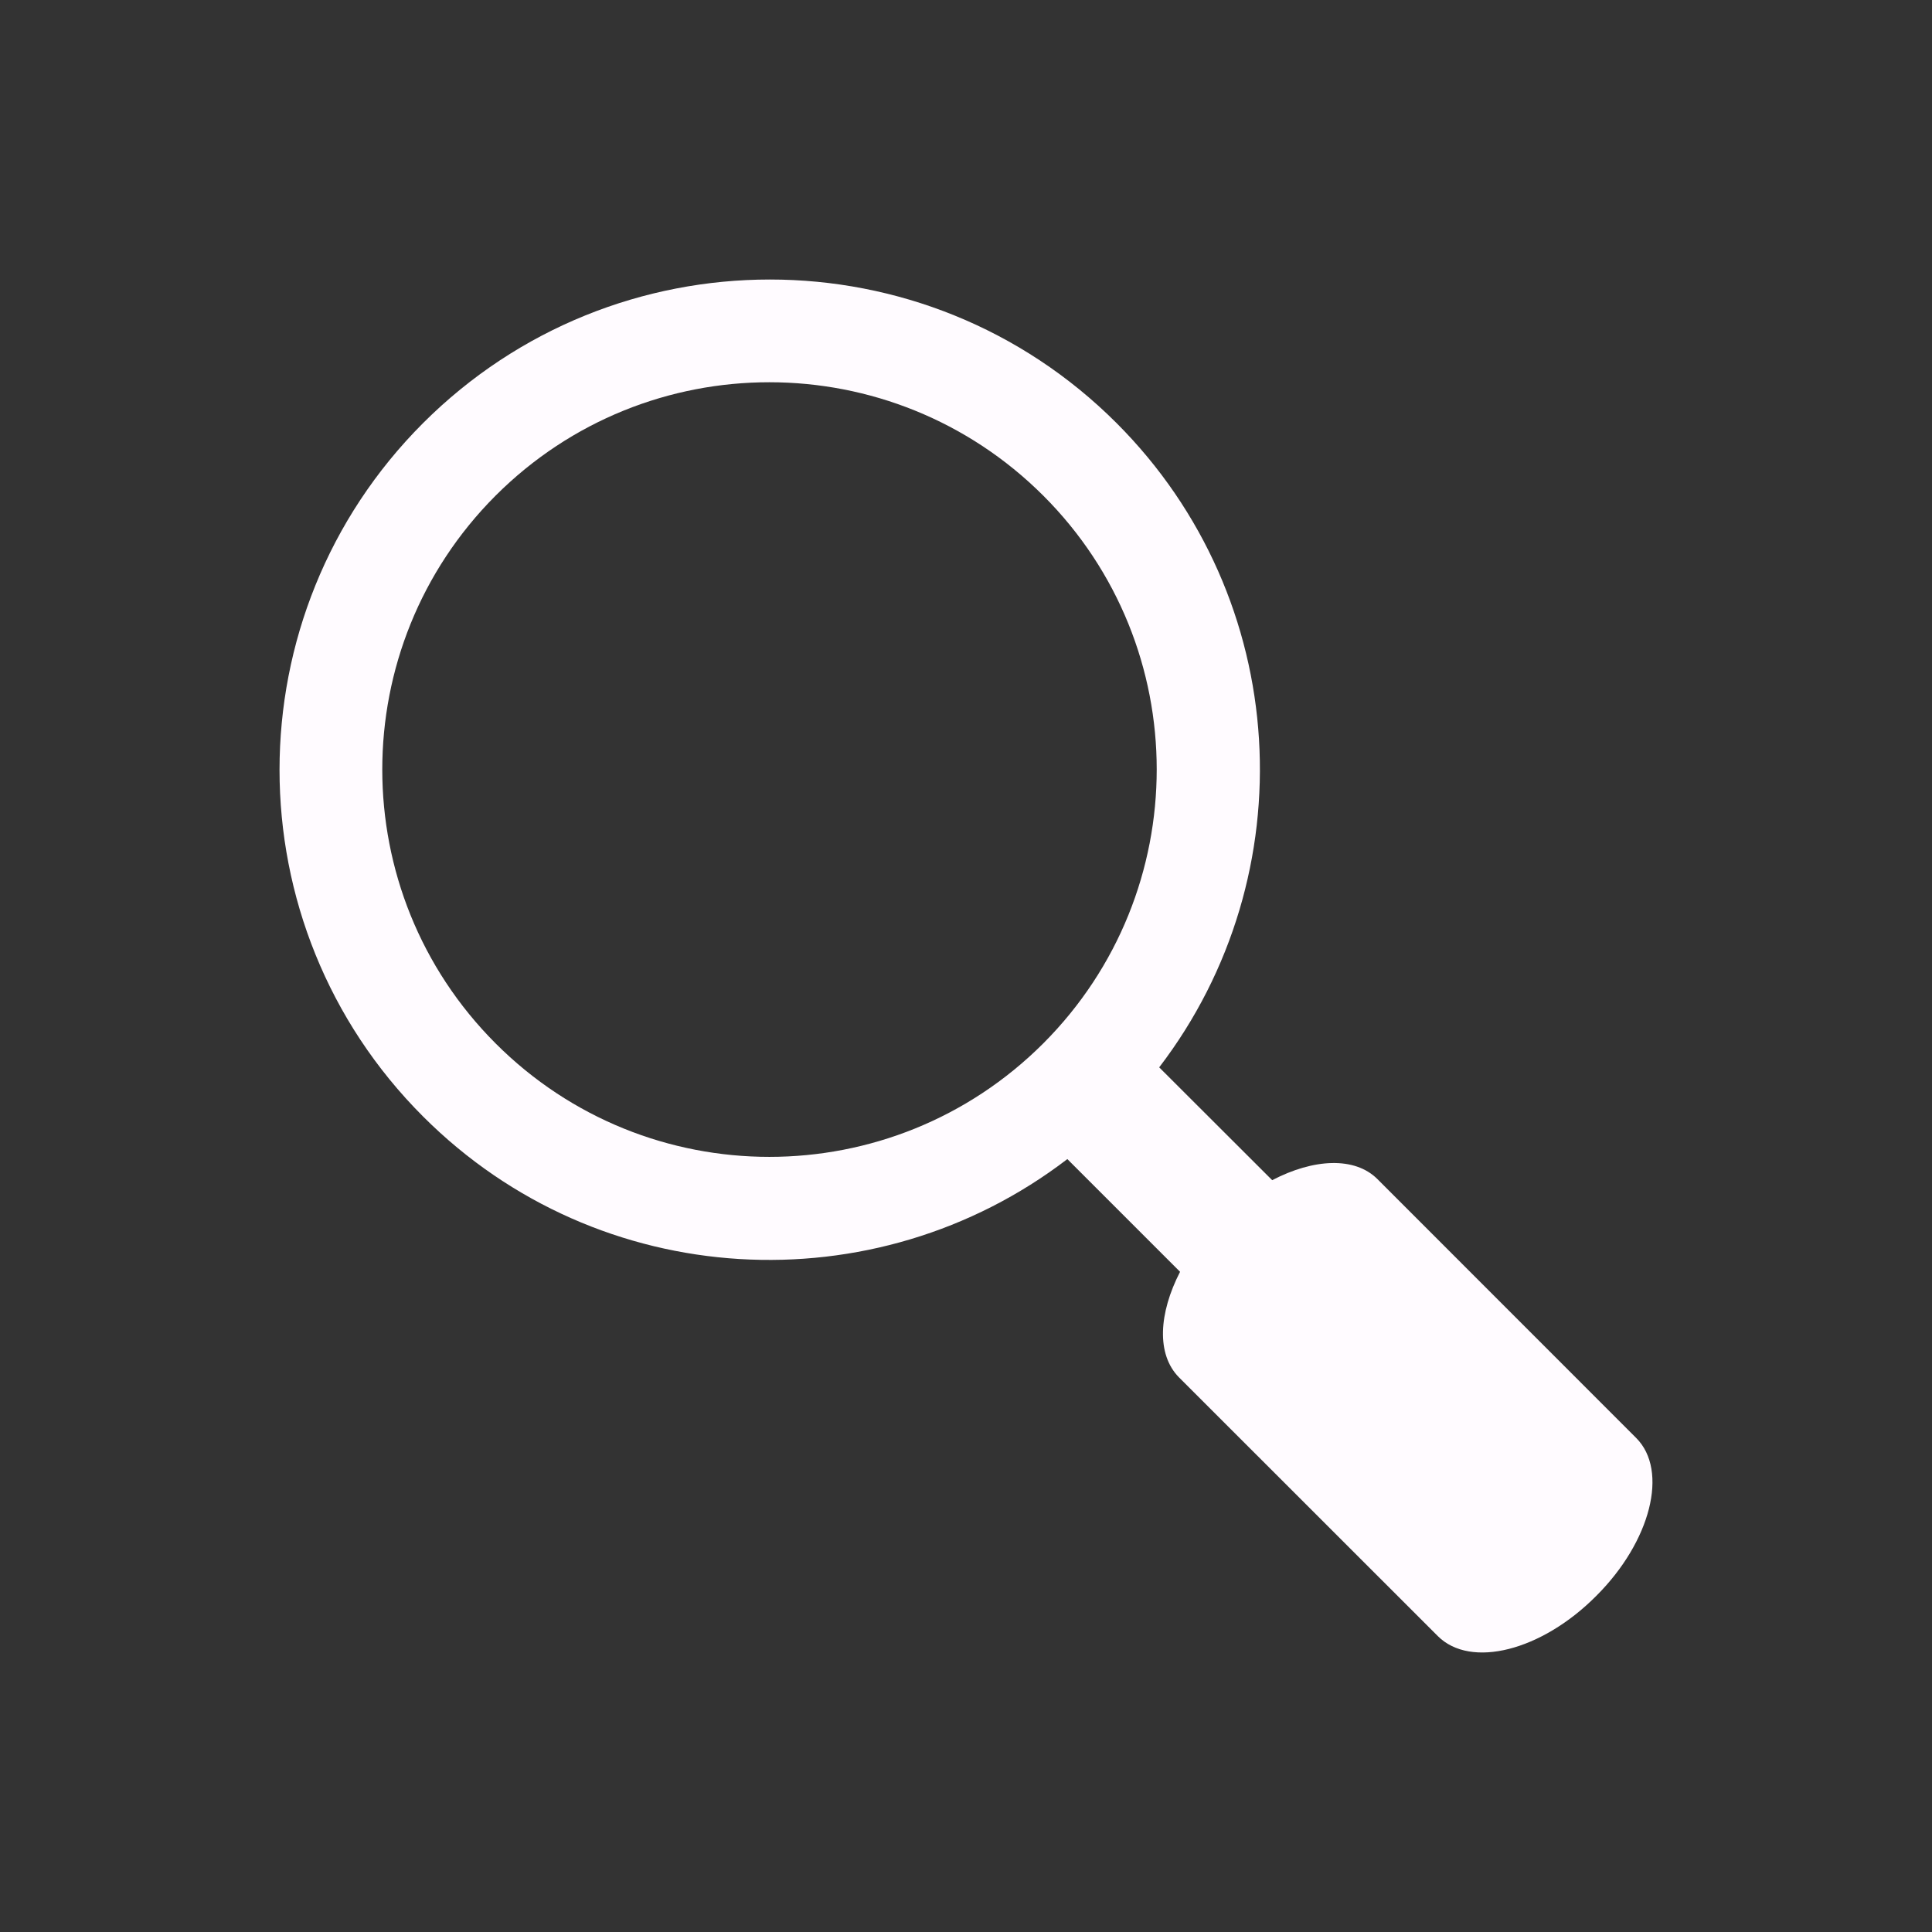<?xml version="1.0" encoding="utf-8"?>
<!-- Generator: Adobe Illustrator 15.0.2, SVG Export Plug-In . SVG Version: 6.00 Build 0)  -->
<!DOCTYPE svg PUBLIC "-//W3C//DTD SVG 1.1//EN" "http://www.w3.org/Graphics/SVG/1.1/DTD/svg11.dtd">
<svg version="1.1" id="Calque_1" xmlns="http://www.w3.org/2000/svg" xmlns:xlink="http://www.w3.org/1999/xlink" x="0px" y="0px"
	 width="35px" height="35px" viewBox="0 0 35 35" enable-background="new 0 0 35 35" xml:space="preserve">
<rect x="0" y="0" width="35" height="35" fill="#333333" stroke="none"/>
<path fill="#FFFBFF" d="M29.641,26.05l-4.688-4.69c-0.411-0.41-1.158-0.371-1.906,0.02L21,19.336
	c2.665-3.482,2.413-8.484-0.773-11.672c-3.468-3.467-9.091-3.467-12.562,0c-3.468,3.469-3.468,9.096,0,12.563
	c3.188,3.188,8.189,3.438,11.671,0.771l2.042,2.042c-0.387,0.752-0.431,1.494-0.021,1.911l4.691,4.689
	c0.596,0.594,1.881,0.267,2.869-0.728C29.907,27.926,30.232,26.641,29.641,26.05z M8.978,18.902c-2.737-2.74-2.737-7.182,0-9.923
	c2.742-2.74,7.178-2.738,9.922,0c2.74,2.738,2.74,7.179,0,9.923C16.158,21.643,11.716,21.643,8.978,18.902z"/>
</svg>
